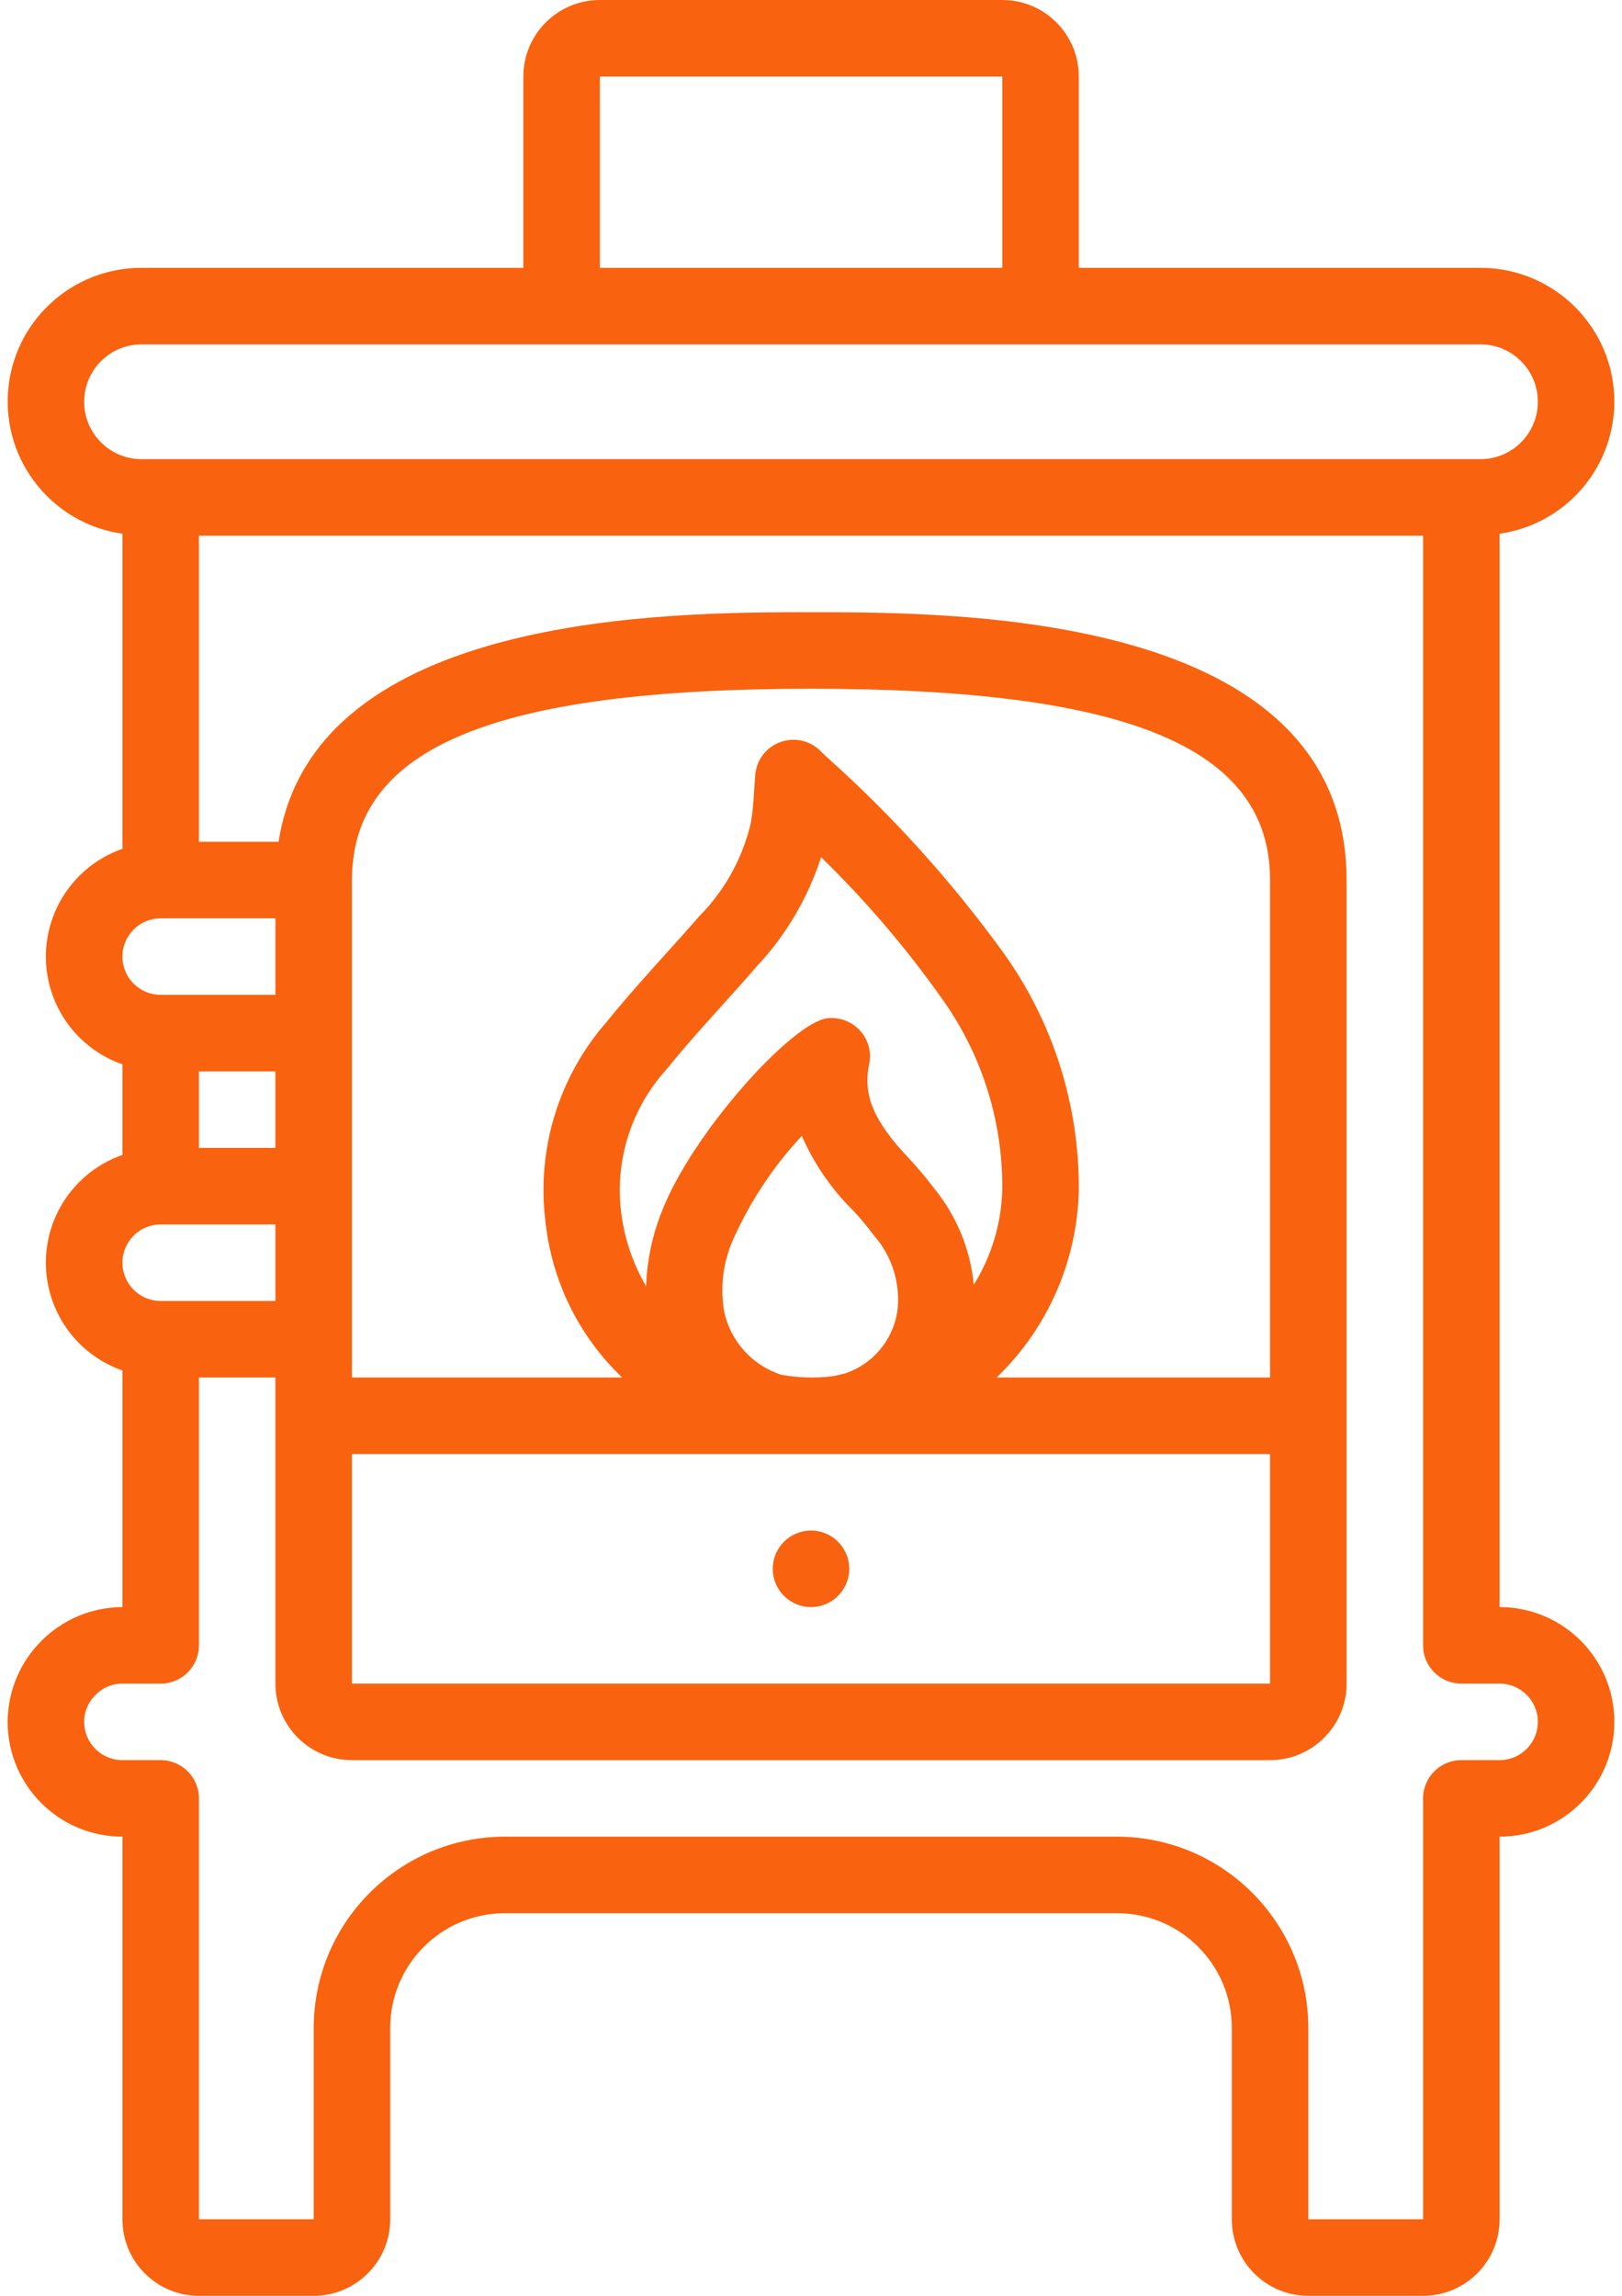 <svg width="53" height="75" viewBox="0 0 53 75" fill="none" xmlns="http://www.w3.org/2000/svg">
<path d="M52.75 13.125C52.75 10.709 50.791 8.75 48.375 8.75H35.25V2.5C35.25 1.119 34.131 0 32.75 0H19.601C18.221 0 17.101 1.119 17.101 2.5V8.75H4.625C2.333 8.746 0.427 10.515 0.263 12.802C0.098 15.088 1.731 17.113 4 17.436V27.73C2.503 28.252 1.499 29.664 1.499 31.25C1.499 32.836 2.503 34.248 4 34.77V37.73C2.503 38.252 1.499 39.664 1.499 41.25C1.499 42.836 2.503 44.248 4 44.77V52.5C1.933 52.51 0.26 54.183 0.25 56.25C0.25 58.321 1.929 60 4 60V72.5C4 73.881 5.12 75 6.5 75H10.25C11.631 75 12.75 73.881 12.75 72.5V66.25C12.75 64.179 14.429 62.5 16.5 62.5H36.5C38.571 62.5 40.25 64.179 40.25 66.25V72.5C40.25 73.881 41.37 75 42.75 75H46.5C47.881 75 49 73.881 49 72.5V60C51.071 60 52.75 58.321 52.75 56.25C52.75 54.179 51.071 52.5 49 52.5V17.436C51.147 17.13 52.744 15.294 52.75 13.125ZM19.601 2.5H32.75V8.75H19.601V2.5ZM2.75 13.125C2.75 12.089 3.59 11.25 4.625 11.25H48.375C49.411 11.25 50.25 12.089 50.25 13.125C50.25 14.161 49.411 15 48.375 15H4.625C3.59 15 2.75 14.161 2.75 13.125ZM5.25 30H9V32.5H5.25C4.56 32.5 4 31.94 4 31.25C4 30.56 4.56 30 5.25 30ZM41.5 55H11.5V47.5H41.5V55ZM29.318 42.859C29.168 43.792 28.513 44.566 27.616 44.867C27.47 44.896 27.331 44.944 27.183 44.961C26.632 45.027 26.075 45.01 25.53 44.911C24.586 44.608 23.875 43.824 23.664 42.855C23.523 42.046 23.628 41.214 23.968 40.466C24.521 39.231 25.275 38.096 26.2 37.108C26.6 38.018 27.168 38.845 27.875 39.544C28.125 39.805 28.346 40.083 28.569 40.374C29.163 41.057 29.435 41.961 29.319 42.859H29.318ZM31.818 41.964C31.708 40.824 31.266 39.741 30.546 38.85C30.278 38.495 29.991 38.154 29.688 37.828C28.549 36.629 28.188 35.771 28.4 34.767C28.484 34.372 28.372 33.961 28.099 33.664C27.826 33.366 27.426 33.218 27.025 33.267C25.879 33.409 22.627 37.008 21.634 39.556C21.317 40.341 21.14 41.175 21.112 42.021C20.673 41.269 20.394 40.434 20.293 39.569C20.094 37.883 20.635 36.193 21.777 34.936C22.357 34.215 22.98 33.524 23.605 32.832C23.98 32.417 24.355 32.002 24.715 31.582C25.677 30.561 26.399 29.338 26.829 28.003C28.254 29.389 29.551 30.9 30.704 32.519C32.052 34.353 32.77 36.575 32.75 38.851C32.724 39.953 32.404 41.027 31.824 41.964H31.818ZM41.5 45H32.565C34.229 43.4 35.194 41.208 35.25 38.9C35.274 36.103 34.406 33.371 32.77 31.102C31.097 28.794 29.182 26.671 27.058 24.77L26.855 24.582C26.523 24.211 26.002 24.073 25.529 24.231C25.056 24.388 24.723 24.811 24.679 25.307L24.639 25.855C24.624 26.195 24.59 26.534 24.537 26.87C24.269 28.032 23.681 29.096 22.839 29.941C22.484 30.351 22.119 30.755 21.755 31.159C21.1 31.885 20.448 32.61 19.843 33.36C18.266 35.148 17.53 37.526 17.822 39.892C18.024 41.839 18.913 43.65 20.33 45H11.5V28.75C11.5 24.428 16.125 22.5 26.5 22.5C36.875 22.5 41.5 24.427 41.5 28.75V45ZM9 37.5H6.5V35H9V37.5ZM5.25 40H9V42.5H5.25C4.56 42.5 4 41.94 4 41.25C4 40.56 4.56 40 5.25 40ZM50.25 56.25C50.25 56.94 49.69 57.5 49 57.5H47.75C47.06 57.5 46.5 58.059 46.5 58.75V72.5H42.75V66.25C42.746 62.8 39.95 60.004 36.5 60H16.5C13.05 60.004 10.254 62.8 10.25 66.25V72.5H6.5V58.75C6.5 58.059 5.94 57.5 5.25 57.5H4C3.31 57.5 2.75 56.94 2.75 56.25C2.749 55.913 2.888 55.591 3.133 55.36C3.361 55.127 3.674 54.997 4 55H5.25C5.94 55 6.5 54.44 6.5 53.75V45H9V55C9 56.381 10.119 57.5 11.5 57.5H41.5C42.881 57.5 44 56.381 44 55V28.75C44 20 31.286 20 26.5 20C21.955 20 10.268 20 9.103 27.5H6.5V17.5H46.5V53.75C46.5 54.441 47.06 55 47.75 55H49C49.691 55 50.25 55.56 50.25 56.25Z" fill="#F9620E"/>
<path d="M26.5 52.5C27.191 52.5 27.75 51.94 27.75 51.25C27.75 50.56 27.191 50 26.5 50C25.81 50 25.25 50.56 25.25 51.25C25.25 51.94 25.81 52.5 26.5 52.5Z" fill="#F9620E"/>
</svg>
